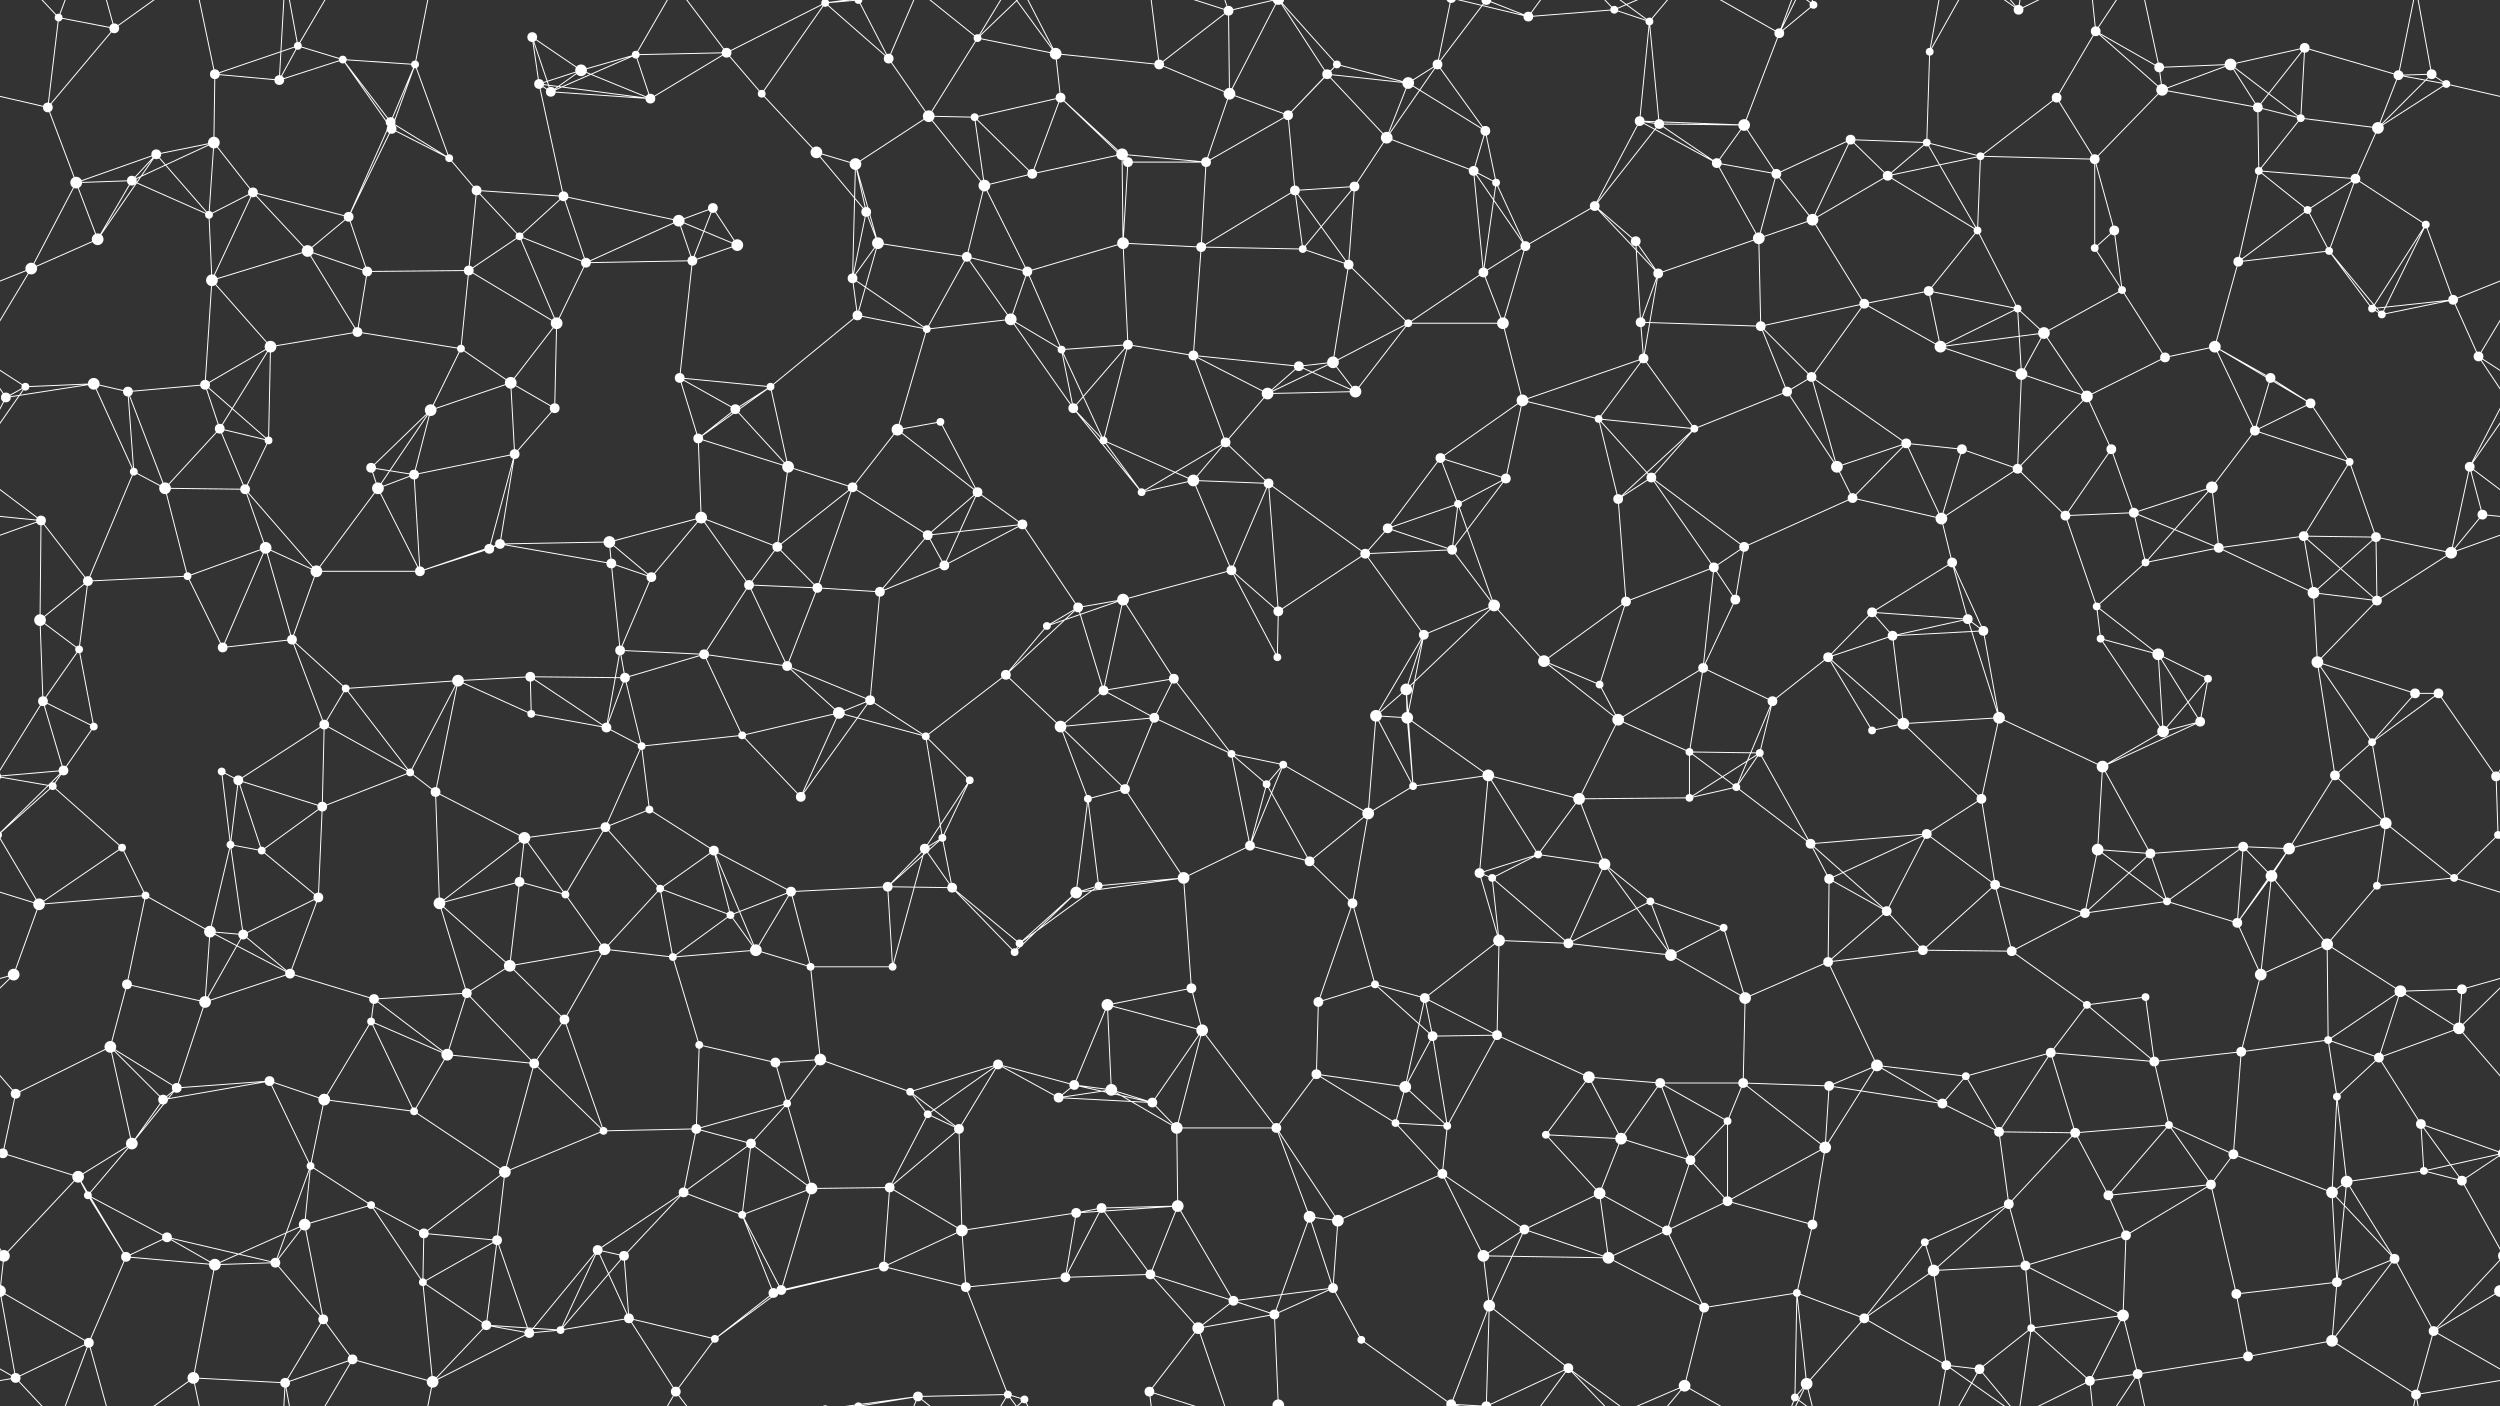 <svg xmlns="http://www.w3.org/2000/svg" width="2560" height="1440" fill="#fff"><rect width="100%" height="100%" fill="#333333" stroke="none"/><circle cx="60" cy="18" r="4"/><circle cx="117" cy="29" r="5"/><circle cx="220" cy="76" r="5"/><circle cx="305" cy="47" r="4"/><circle cx="351" cy="61" r="4"/><circle cx="425" cy="66" r="4"/><circle cx="545" cy="38" r="5"/><circle cx="595" cy="72" r="6"/><circle cx="651" cy="56" r="4"/><circle cx="744" cy="54" r="5"/><circle cx="845" cy="3" r="4"/><circle cx="845" cy="1443" r="4"/><circle cx="910" cy="60" r="5"/><circle cx="1001" cy="39" r="4"/><circle cx="1081" cy="55" r="6"/><circle cx="1187" cy="66" r="5"/><circle cx="1258" cy="11" r="5"/><circle cx="1359" cy="76" r="5"/><circle cx="1369" cy="66" r="4"/><circle cx="1472" cy="66" r="5"/><circle cx="1565" cy="17" r="5"/><circle cx="1653" cy="10" r="4"/><circle cx="1689" cy="22" r="4"/><circle cx="1822" cy="34" r="5"/><circle cx="1857" cy="5" r="4"/><circle cx="1976" cy="53" r="4"/><circle cx="2067" cy="10" r="5"/><circle cx="2146" cy="32" r="5"/><circle cx="2211" cy="69" r="5"/><circle cx="2284" cy="66" r="6"/><circle cx="2360" cy="49" r="5"/><circle cx="2456" cy="77" r="5"/><circle cx="2490" cy="76" r="5"/><circle cx="49" cy="110" r="5"/><circle cx="160" cy="158" r="5"/><circle cx="219" cy="146" r="6"/><circle cx="286" cy="82" r="5"/><circle cx="400" cy="125" r="5"/><circle cx="401" cy="132" r="5"/><circle cx="552" cy="86" r="5"/><circle cx="564" cy="94" r="5"/><circle cx="666" cy="101" r="5"/><circle cx="780" cy="96" r="4"/><circle cx="836" cy="156" r="6"/><circle cx="951" cy="119" r="6"/><circle cx="998" cy="120" r="4"/><circle cx="1086" cy="100" r="5"/><circle cx="1149" cy="158" r="6"/><circle cx="1259" cy="96" r="6"/><circle cx="1319" cy="118" r="5"/><circle cx="1420" cy="141" r="6"/><circle cx="1442" cy="85" r="6"/><circle cx="1521" cy="134" r="5"/><circle cx="1679" cy="124" r="5"/><circle cx="1699" cy="127" r="5"/><circle cx="1786" cy="128" r="6"/><circle cx="1895" cy="143" r="5"/><circle cx="1973" cy="146" r="4"/><circle cx="2028" cy="160" r="4"/><circle cx="2106" cy="100" r="5"/><circle cx="2214" cy="92" r="6"/><circle cx="2312" cy="110" r="5"/><circle cx="2356" cy="121" r="4"/><circle cx="2435" cy="131" r="6"/><circle cx="2505" cy="86" r="4"/><circle cx="78" cy="187" r="6"/><circle cx="135" cy="185" r="5"/><circle cx="214" cy="220" r="4"/><circle cx="259" cy="197" r="5"/><circle cx="357" cy="222" r="5"/><circle cx="460" cy="162" r="4"/><circle cx="488" cy="195" r="5"/><circle cx="577" cy="201" r="5"/><circle cx="695" cy="226" r="6"/><circle cx="730" cy="213" r="5"/><circle cx="876" cy="168" r="6"/><circle cx="887" cy="217" r="5"/><circle cx="1008" cy="190" r="6"/><circle cx="1057" cy="178" r="5"/><circle cx="1155" cy="166" r="5"/><circle cx="1235" cy="166" r="5"/><circle cx="1326" cy="195" r="5"/><circle cx="1387" cy="191" r="5"/><circle cx="1509" cy="175" r="5"/><circle cx="1532" cy="187" r="4"/><circle cx="1633" cy="211" r="5"/><circle cx="1758" cy="167" r="5"/><circle cx="1819" cy="178" r="5"/><circle cx="1856" cy="225" r="6"/><circle cx="1933" cy="180" r="5"/><circle cx="2025" cy="236" r="4"/><circle cx="2145" cy="163" r="5"/><circle cx="2165" cy="236" r="5"/><circle cx="2313" cy="175" r="4"/><circle cx="2363" cy="215" r="4"/><circle cx="2412" cy="183" r="5"/><circle cx="2484" cy="230" r="4"/><circle cx="32" cy="275" r="6"/><circle cx="100" cy="245" r="6"/><circle cx="217" cy="287" r="6"/><circle cx="315" cy="257" r="6"/><circle cx="376" cy="278" r="5"/><circle cx="480" cy="277" r="5"/><circle cx="532" cy="242" r="4"/><circle cx="600" cy="269" r="5"/><circle cx="709" cy="267" r="5"/><circle cx="755" cy="251" r="6"/><circle cx="873" cy="285" r="5"/><circle cx="899" cy="249" r="6"/><circle cx="990" cy="263" r="5"/><circle cx="1052" cy="278" r="5"/><circle cx="1150" cy="249" r="6"/><circle cx="1230" cy="253" r="5"/><circle cx="1334" cy="255" r="4"/><circle cx="1381" cy="271" r="5"/><circle cx="1519" cy="279" r="5"/><circle cx="1562" cy="252" r="5"/><circle cx="1675" cy="247" r="5"/><circle cx="1698" cy="280" r="5"/><circle cx="1801" cy="244" r="6"/><circle cx="1909" cy="311" r="5"/><circle cx="1975" cy="298" r="5"/><circle cx="2066" cy="316" r="4"/><circle cx="2145" cy="254" r="4"/><circle cx="2173" cy="297" r="4"/><circle cx="2292" cy="268" r="5"/><circle cx="2385" cy="257" r="4"/><circle cx="2429" cy="316" r="4"/><circle cx="2512" cy="307" r="5"/><circle cx="26" cy="396" r="4"/><circle cx="96" cy="393" r="6"/><circle cx="210" cy="394" r="5"/><circle cx="277" cy="355" r="6"/><circle cx="366" cy="340" r="5"/><circle cx="472" cy="357" r="4"/><circle cx="523" cy="392" r="6"/><circle cx="570" cy="331" r="6"/><circle cx="696" cy="387" r="5"/><circle cx="789" cy="396" r="4"/><circle cx="878" cy="323" r="5"/><circle cx="949" cy="337" r="4"/><circle cx="1035" cy="327" r="6"/><circle cx="1087" cy="358" r="4"/><circle cx="1155" cy="353" r="5"/><circle cx="1222" cy="364" r="5"/><circle cx="1330" cy="375" r="5"/><circle cx="1365" cy="371" r="6"/><circle cx="1442" cy="331" r="4"/><circle cx="1539" cy="331" r="6"/><circle cx="1680" cy="330" r="5"/><circle cx="1683" cy="367" r="5"/><circle cx="1803" cy="334" r="5"/><circle cx="1855" cy="386" r="5"/><circle cx="1987" cy="355" r="6"/><circle cx="2070" cy="383" r="6"/><circle cx="2093" cy="341" r="6"/><circle cx="2217" cy="366" r="5"/><circle cx="2268" cy="355" r="6"/><circle cx="2325" cy="387" r="5"/><circle cx="2439" cy="322" r="4"/><circle cx="2538" cy="365" r="5"/><circle cx="6" cy="407" r="5"/><circle cx="131" cy="401" r="5"/><circle cx="225" cy="439" r="5"/><circle cx="275" cy="451" r="4"/><circle cx="380" cy="479" r="5"/><circle cx="441" cy="420" r="6"/><circle cx="527" cy="465" r="5"/><circle cx="568" cy="418" r="5"/><circle cx="715" cy="449" r="5"/><circle cx="753" cy="419" r="5"/><circle cx="807" cy="478" r="6"/><circle cx="919" cy="440" r="6"/><circle cx="963" cy="432" r="4"/><circle cx="1099" cy="418" r="5"/><circle cx="1130" cy="451" r="4"/><circle cx="1255" cy="453" r="5"/><circle cx="1298" cy="403" r="6"/><circle cx="1388" cy="401" r="6"/><circle cx="1475" cy="469" r="5"/><circle cx="1559" cy="410" r="6"/><circle cx="1637" cy="429" r="4"/><circle cx="1735" cy="439" r="4"/><circle cx="1830" cy="401" r="5"/><circle cx="1881" cy="478" r="6"/><circle cx="1952" cy="454" r="5"/><circle cx="2009" cy="460" r="5"/><circle cx="2137" cy="406" r="6"/><circle cx="2162" cy="460" r="5"/><circle cx="2309" cy="441" r="5"/><circle cx="2366" cy="413" r="5"/><circle cx="2406" cy="473" r="4"/><circle cx="2529" cy="478" r="5"/><circle cx="42" cy="533" r="5"/><circle cx="137" cy="483" r="4"/><circle cx="169" cy="500" r="6"/><circle cx="251" cy="501" r="5"/><circle cx="387" cy="500" r="6"/><circle cx="424" cy="486" r="5"/><circle cx="512" cy="557" r="5"/><circle cx="624" cy="555" r="6"/><circle cx="718" cy="530" r="6"/><circle cx="796" cy="560" r="5"/><circle cx="873" cy="499" r="5"/><circle cx="950" cy="548" r="5"/><circle cx="1001" cy="504" r="5"/><circle cx="1047" cy="537" r="5"/><circle cx="1169" cy="504" r="4"/><circle cx="1222" cy="492" r="6"/><circle cx="1299" cy="495" r="5"/><circle cx="1421" cy="541" r="5"/><circle cx="1493" cy="516" r="4"/><circle cx="1542" cy="490" r="5"/><circle cx="1657" cy="511" r="5"/><circle cx="1691" cy="489" r="5"/><circle cx="1786" cy="560" r="5"/><circle cx="1897" cy="510" r="5"/><circle cx="1988" cy="531" r="6"/><circle cx="2066" cy="480" r="5"/><circle cx="2115" cy="528" r="5"/><circle cx="2185" cy="525" r="5"/><circle cx="2265" cy="499" r="6"/><circle cx="2359" cy="549" r="5"/><circle cx="2433" cy="550" r="5"/><circle cx="2542" cy="527" r="5"/><circle cx="41" cy="635" r="6"/><circle cx="90" cy="595" r="5"/><circle cx="192" cy="590" r="4"/><circle cx="272" cy="561" r="6"/><circle cx="324" cy="585" r="6"/><circle cx="430" cy="585" r="5"/><circle cx="501" cy="562" r="5"/><circle cx="626" cy="577" r="5"/><circle cx="667" cy="591" r="5"/><circle cx="767" cy="599" r="5"/><circle cx="837" cy="602" r="5"/><circle cx="901" cy="606" r="5"/><circle cx="967" cy="579" r="5"/><circle cx="1104" cy="622" r="5"/><circle cx="1150" cy="614" r="6"/><circle cx="1261" cy="584" r="5"/><circle cx="1309" cy="626" r="5"/><circle cx="1398" cy="567" r="5"/><circle cx="1487" cy="563" r="5"/><circle cx="1530" cy="620" r="6"/><circle cx="1665" cy="616" r="5"/><circle cx="1755" cy="581" r="5"/><circle cx="1777" cy="614" r="5"/><circle cx="1917" cy="627" r="5"/><circle cx="1999" cy="576" r="5"/><circle cx="2015" cy="634" r="5"/><circle cx="2147" cy="621" r="4"/><circle cx="2197" cy="576" r="4"/><circle cx="2272" cy="561" r="5"/><circle cx="2369" cy="607" r="6"/><circle cx="2434" cy="615" r="5"/><circle cx="2510" cy="566" r="6"/><circle cx="44" cy="718" r="5"/><circle cx="81" cy="665" r="4"/><circle cx="228" cy="663" r="5"/><circle cx="299" cy="655" r="5"/><circle cx="354" cy="705" r="4"/><circle cx="469" cy="697" r="6"/><circle cx="543" cy="693" r="5"/><circle cx="635" cy="666" r="5"/><circle cx="640" cy="694" r="5"/><circle cx="721" cy="670" r="5"/><circle cx="806" cy="682" r="5"/><circle cx="891" cy="717" r="5"/><circle cx="1030" cy="691" r="5"/><circle cx="1072" cy="641" r="4"/><circle cx="1130" cy="707" r="5"/><circle cx="1202" cy="695" r="5"/><circle cx="1308" cy="673" r="4"/><circle cx="1440" cy="706" r="6"/><circle cx="1458" cy="650" r="5"/><circle cx="1581" cy="677" r="6"/><circle cx="1638" cy="701" r="4"/><circle cx="1744" cy="684" r="5"/><circle cx="1815" cy="718" r="5"/><circle cx="1872" cy="673" r="5"/><circle cx="1938" cy="651" r="5"/><circle cx="2031" cy="646" r="5"/><circle cx="2151" cy="654" r="4"/><circle cx="2210" cy="670" r="6"/><circle cx="2261" cy="695" r="4"/><circle cx="2373" cy="678" r="6"/><circle cx="2473" cy="710" r="5"/><circle cx="2497" cy="710" r="5"/><circle cx="65" cy="789" r="5"/><circle cx="96" cy="744" r="4"/><circle cx="227" cy="790" r="4"/><circle cx="244" cy="799" r="5"/><circle cx="332" cy="742" r="5"/><circle cx="420" cy="791" r="4"/><circle cx="544" cy="731" r="4"/><circle cx="621" cy="745" r="5"/><circle cx="657" cy="764" r="4"/><circle cx="760" cy="753" r="4"/><circle cx="859" cy="730" r="6"/><circle cx="948" cy="754" r="4"/><circle cx="993" cy="799" r="4"/><circle cx="1086" cy="744" r="6"/><circle cx="1182" cy="735" r="5"/><circle cx="1261" cy="772" r="4"/><circle cx="1314" cy="783" r="4"/><circle cx="1409" cy="733" r="6"/><circle cx="1441" cy="735" r="6"/><circle cx="1524" cy="794" r="6"/><circle cx="1657" cy="737" r="6"/><circle cx="1730" cy="770" r="4"/><circle cx="1802" cy="771" r="4"/><circle cx="1917" cy="748" r="4"/><circle cx="1949" cy="741" r="6"/><circle cx="2047" cy="735" r="6"/><circle cx="2153" cy="785" r="6"/><circle cx="2215" cy="749" r="6"/><circle cx="2253" cy="739" r="5"/><circle cx="2391" cy="794" r="5"/><circle cx="2429" cy="760" r="4"/><circle cx="2556" cy="795" r="5"/><circle cx="-4" cy="795" r="5"/><circle cx="54" cy="805" r="4"/><circle cx="125" cy="868" r="4"/><circle cx="236" cy="865" r="4"/><circle cx="268" cy="871" r="4"/><circle cx="330" cy="826" r="5"/><circle cx="446" cy="811" r="5"/><circle cx="537" cy="858" r="6"/><circle cx="620" cy="847" r="5"/><circle cx="665" cy="829" r="4"/><circle cx="731" cy="871" r="5"/><circle cx="820" cy="816" r="5"/><circle cx="947" cy="869" r="5"/><circle cx="965" cy="858" r="4"/><circle cx="1114" cy="818" r="4"/><circle cx="1152" cy="808" r="5"/><circle cx="1280" cy="866" r="5"/><circle cx="1297" cy="803" r="4"/><circle cx="1401" cy="833" r="6"/><circle cx="1447" cy="805" r="4"/><circle cx="1575" cy="875" r="4"/><circle cx="1617" cy="818" r="6"/><circle cx="1730" cy="817" r="4"/><circle cx="1778" cy="806" r="4"/><circle cx="1854" cy="864" r="5"/><circle cx="1973" cy="854" r="5"/><circle cx="2029" cy="818" r="5"/><circle cx="2148" cy="870" r="6"/><circle cx="2202" cy="874" r="5"/><circle cx="2297" cy="867" r="5"/><circle cx="2344" cy="869" r="6"/><circle cx="2443" cy="843" r="6"/><circle cx="2558" cy="855" r="4"/><circle cx="-2" cy="855" r="4"/><circle cx="40" cy="926" r="6"/><circle cx="149" cy="917" r="4"/><circle cx="215" cy="954" r="6"/><circle cx="249" cy="957" r="5"/><circle cx="326" cy="919" r="5"/><circle cx="450" cy="925" r="6"/><circle cx="532" cy="903" r="5"/><circle cx="579" cy="916" r="4"/><circle cx="676" cy="910" r="4"/><circle cx="748" cy="937" r="4"/><circle cx="810" cy="913" r="5"/><circle cx="909" cy="908" r="5"/><circle cx="975" cy="909" r="5"/><circle cx="1102" cy="914" r="6"/><circle cx="1125" cy="907" r="4"/><circle cx="1212" cy="899" r="6"/><circle cx="1341" cy="882" r="5"/><circle cx="1385" cy="925" r="5"/><circle cx="1515" cy="894" r="5"/><circle cx="1528" cy="899" r="4"/><circle cx="1643" cy="885" r="6"/><circle cx="1690" cy="923" r="4"/><circle cx="1765" cy="950" r="4"/><circle cx="1873" cy="900" r="5"/><circle cx="1932" cy="933" r="5"/><circle cx="2043" cy="906" r="5"/><circle cx="2135" cy="935" r="5"/><circle cx="2219" cy="923" r="4"/><circle cx="2291" cy="945" r="5"/><circle cx="2326" cy="897" r="6"/><circle cx="2434" cy="907" r="4"/><circle cx="2513" cy="899" r="4"/><circle cx="14" cy="998" r="6"/><circle cx="130" cy="1008" r="5"/><circle cx="210" cy="1026" r="6"/><circle cx="297" cy="997" r="5"/><circle cx="383" cy="1023" r="5"/><circle cx="478" cy="1017" r="5"/><circle cx="522" cy="989" r="6"/><circle cx="619" cy="972" r="6"/><circle cx="689" cy="980" r="4"/><circle cx="774" cy="973" r="6"/><circle cx="830" cy="990" r="4"/><circle cx="914" cy="990" r="4"/><circle cx="1039" cy="975" r="4"/><circle cx="1044" cy="966" r="4"/><circle cx="1134" cy="1029" r="6"/><circle cx="1220" cy="1012" r="5"/><circle cx="1350" cy="1026" r="5"/><circle cx="1408" cy="1008" r="4"/><circle cx="1459" cy="1022" r="5"/><circle cx="1535" cy="963" r="6"/><circle cx="1606" cy="966" r="5"/><circle cx="1711" cy="978" r="6"/><circle cx="1787" cy="1022" r="6"/><circle cx="1872" cy="985" r="5"/><circle cx="1969" cy="973" r="5"/><circle cx="2060" cy="974" r="5"/><circle cx="2137" cy="1029" r="4"/><circle cx="2197" cy="1021" r="4"/><circle cx="2315" cy="998" r="6"/><circle cx="2383" cy="967" r="6"/><circle cx="2458" cy="1015" r="6"/><circle cx="2521" cy="1013" r="5"/><circle cx="16" cy="1120" r="5"/><circle cx="113" cy="1072" r="6"/><circle cx="181" cy="1114" r="5"/><circle cx="276" cy="1107" r="5"/><circle cx="380" cy="1046" r="4"/><circle cx="458" cy="1080" r="6"/><circle cx="547" cy="1089" r="5"/><circle cx="578" cy="1044" r="5"/><circle cx="716" cy="1070" r="4"/><circle cx="794" cy="1088" r="5"/><circle cx="840" cy="1085" r="6"/><circle cx="932" cy="1118" r="4"/><circle cx="1022" cy="1090" r="5"/><circle cx="1100" cy="1111" r="5"/><circle cx="1138" cy="1116" r="6"/><circle cx="1231" cy="1055" r="6"/><circle cx="1348" cy="1100" r="5"/><circle cx="1439" cy="1113" r="6"/><circle cx="1467" cy="1061" r="5"/><circle cx="1533" cy="1060" r="5"/><circle cx="1627" cy="1103" r="6"/><circle cx="1700" cy="1109" r="5"/><circle cx="1785" cy="1109" r="5"/><circle cx="1873" cy="1112" r="5"/><circle cx="1922" cy="1091" r="6"/><circle cx="2013" cy="1102" r="4"/><circle cx="2100" cy="1078" r="5"/><circle cx="2206" cy="1087" r="5"/><circle cx="2295" cy="1077" r="5"/><circle cx="2384" cy="1065" r="4"/><circle cx="2436" cy="1083" r="5"/><circle cx="2518" cy="1053" r="6"/><circle cx="3" cy="1181" r="5"/><circle cx="2563" cy="1181" r="5"/><circle cx="135" cy="1171" r="6"/><circle cx="167" cy="1126" r="5"/><circle cx="318" cy="1194" r="4"/><circle cx="332" cy="1126" r="6"/><circle cx="424" cy="1138" r="4"/><circle cx="517" cy="1200" r="6"/><circle cx="618" cy="1158" r="4"/><circle cx="713" cy="1156" r="5"/><circle cx="769" cy="1171" r="5"/><circle cx="806" cy="1130" r="4"/><circle cx="950" cy="1141" r="4"/><circle cx="982" cy="1156" r="5"/><circle cx="1084" cy="1124" r="5"/><circle cx="1180" cy="1129" r="5"/><circle cx="1205" cy="1155" r="6"/><circle cx="1307" cy="1155" r="5"/><circle cx="1429" cy="1150" r="4"/><circle cx="1482" cy="1153" r="4"/><circle cx="1583" cy="1162" r="4"/><circle cx="1660" cy="1166" r="6"/><circle cx="1731" cy="1188" r="5"/><circle cx="1769" cy="1148" r="4"/><circle cx="1869" cy="1175" r="6"/><circle cx="1989" cy="1130" r="5"/><circle cx="2047" cy="1159" r="5"/><circle cx="2125" cy="1160" r="5"/><circle cx="2221" cy="1152" r="4"/><circle cx="2287" cy="1182" r="5"/><circle cx="2393" cy="1123" r="4"/><circle cx="2479" cy="1151" r="5"/><circle cx="2482" cy="1199" r="4"/><circle cx="80" cy="1205" r="6"/><circle cx="90" cy="1224" r="4"/><circle cx="171" cy="1267" r="5"/><circle cx="312" cy="1254" r="6"/><circle cx="380" cy="1234" r="4"/><circle cx="434" cy="1263" r="5"/><circle cx="509" cy="1270" r="5"/><circle cx="612" cy="1280" r="5"/><circle cx="700" cy="1221" r="5"/><circle cx="760" cy="1244" r="4"/><circle cx="831" cy="1217" r="6"/><circle cx="911" cy="1216" r="5"/><circle cx="985" cy="1260" r="6"/><circle cx="1102" cy="1242" r="5"/><circle cx="1128" cy="1237" r="5"/><circle cx="1206" cy="1235" r="6"/><circle cx="1341" cy="1246" r="6"/><circle cx="1370" cy="1250" r="6"/><circle cx="1477" cy="1202" r="5"/><circle cx="1561" cy="1259" r="5"/><circle cx="1638" cy="1222" r="6"/><circle cx="1707" cy="1260" r="5"/><circle cx="1769" cy="1230" r="5"/><circle cx="1856" cy="1254" r="5"/><circle cx="1971" cy="1272" r="4"/><circle cx="2057" cy="1233" r="5"/><circle cx="2159" cy="1224" r="5"/><circle cx="2177" cy="1265" r="5"/><circle cx="2264" cy="1213" r="5"/><circle cx="2388" cy="1221" r="6"/><circle cx="2403" cy="1210" r="6"/><circle cx="2521" cy="1209" r="5"/><circle cx="4" cy="1286" r="6"/><circle cx="2564" cy="1286" r="6"/><circle cx="129" cy="1287" r="5"/><circle cx="220" cy="1295" r="6"/><circle cx="282" cy="1293" r="5"/><circle cx="331" cy="1351" r="5"/><circle cx="433" cy="1313" r="4"/><circle cx="498" cy="1357" r="5"/><circle cx="639" cy="1286" r="5"/><circle cx="644" cy="1350" r="5"/><circle cx="792" cy="1324" r="5"/><circle cx="800" cy="1321" r="5"/><circle cx="905" cy="1297" r="5"/><circle cx="989" cy="1318" r="5"/><circle cx="1091" cy="1308" r="5"/><circle cx="1178" cy="1305" r="5"/><circle cx="1263" cy="1332" r="5"/><circle cx="1305" cy="1346" r="5"/><circle cx="1365" cy="1319" r="5"/><circle cx="1519" cy="1286" r="6"/><circle cx="1525" cy="1337" r="6"/><circle cx="1647" cy="1288" r="6"/><circle cx="1745" cy="1339" r="5"/><circle cx="1840" cy="1324" r="4"/><circle cx="1909" cy="1350" r="5"/><circle cx="1980" cy="1301" r="6"/><circle cx="2074" cy="1296" r="5"/><circle cx="2080" cy="1360" r="4"/><circle cx="2174" cy="1347" r="6"/><circle cx="2290" cy="1325" r="5"/><circle cx="2393" cy="1313" r="5"/><circle cx="2452" cy="1289" r="5"/><circle cx="2560" cy="1322" r="6"/><circle cx="-0" cy="1322" r="6"/><circle cx="16" cy="1411" r="5"/><circle cx="91" cy="1375" r="5"/><circle cx="198" cy="1411" r="6"/><circle cx="292" cy="1416" r="5"/><circle cx="361" cy="1392" r="5"/><circle cx="443" cy="1415" r="6"/><circle cx="542" cy="1365" r="5"/><circle cx="574" cy="1362" r="4"/><circle cx="692" cy="1425" r="5"/><circle cx="732" cy="1371" r="4"/><circle cx="879" cy="1440" r="4"/><circle cx="879" cy="-0" r="4"/><circle cx="940" cy="1430" r="5"/><circle cx="1032" cy="1428" r="4"/><circle cx="1049" cy="1433" r="4"/><circle cx="1177" cy="1425" r="5"/><circle cx="1227" cy="1360" r="6"/><circle cx="1309" cy="1439" r="6"/><circle cx="1309" cy="-1" r="6"/><circle cx="1394" cy="1372" r="4"/><circle cx="1486" cy="1438" r="5"/><circle cx="1486" cy="-2" r="5"/><circle cx="1522" cy="1440" r="5"/><circle cx="1522" cy="-0" r="5"/><circle cx="1606" cy="1401" r="5"/><circle cx="1725" cy="1419" r="6"/><circle cx="1838" cy="1431" r="4"/><circle cx="1850" cy="1417" r="6"/><circle cx="1993" cy="1398" r="5"/><circle cx="2027" cy="1402" r="5"/><circle cx="2140" cy="1414" r="5"/><circle cx="2189" cy="1407" r="5"/><circle cx="2302" cy="1389" r="5"/><circle cx="2388" cy="1373" r="6"/><circle cx="2474" cy="1428" r="5"/><circle cx="2492" cy="1363" r="5"/><path stroke="#fff" d="M60 18L117 29M60 18L49 110M60 18L16 -29M60 18L91 -65M60 1458L16 1411M60 1458L91 1375M117 29L49 110M117 29L91 -65M117 29L198 -29M117 1469L91 1375M117 1469L198 1411M220 76L305 47M220 76L219 146M220 76L286 82M220 76L198 -29M220 1516L198 1411M305 47L351 61M305 47L286 82M305 47L292 -24M305 47L361 -48M305 1487L292 1416M305 1487L361 1392M351 61L425 66M351 61L286 82M351 61L400 125M351 61L401 132M425 66L400 125M425 66L401 132M425 66L460 162M425 66L443 -25M425 1506L443 1415M545 38L595 72M545 38L552 86M545 38L564 94M595 72L651 56M595 72L552 86M595 72L564 94M595 72L666 101M651 56L744 54M651 56L564 94M651 56L666 101M651 56L692 -15M651 1496L692 1425M744 54L845 3M744 54L666 101M744 54L780 96M744 54L692 -15M744 1494L692 1425M845 3L910 60M845 3L780 96M845 3L879 -0M845 3L940 -10M845 1443L879 1440M845 1443L940 1430M910 60L951 119M910 60L879 -0M910 60L940 -10M910 1500L879 1440M910 1500L940 1430M1001 39L1081 55M1001 39L951 119M1001 39L940 -10M1001 39L1032 -12M1001 39L1049 -7M1001 1479L940 1430M1001 1479L1032 1428M1001 1479L1049 1433M1081 55L1187 66M1081 55L1086 100M1081 55L1032 -12M1081 55L1049 -7M1081 1495L1032 1428M1081 1495L1049 1433M1187 66L1258 11M1187 66L1259 96M1187 66L1177 -15M1187 1506L1177 1425M1258 11L1259 96M1258 11L1177 -15M1258 11L1227 -80M1258 11L1309 -1M1258 1451L1177 1425M1258 1451L1227 1360M1258 1451L1309 1439M1359 76L1369 66M1359 76L1319 118M1359 76L1420 141M1359 76L1442 85M1359 76L1309 -1M1359 1516L1309 1439M1369 66L1319 118M1369 66L1442 85M1369 66L1309 -1M1369 1506L1309 1439M1472 66L1420 141M1472 66L1442 85M1472 66L1521 134M1472 66L1486 -2M1472 66L1522 -0M1472 1506L1486 1438M1472 1506L1522 1440M1565 17L1653 10M1565 17L1486 -2M1565 17L1522 -0M1565 17L1606 -39M1565 1457L1486 1438M1565 1457L1522 1440M1565 1457L1606 1401M1653 10L1689 22M1653 10L1606 -39M1653 10L1725 -21M1653 1450L1606 1401M1653 1450L1725 1419M1689 22L1679 124M1689 22L1699 127M1689 22L1606 -39M1689 22L1725 -21M1689 1462L1606 1401M1689 1462L1725 1419M1822 34L1857 5M1822 34L1786 128M1822 34L1725 -21M1822 34L1838 -9M1822 34L1850 -23M1822 1474L1725 1419M1822 1474L1838 1431M1822 1474L1850 1417M1857 5L1838 -9M1857 5L1850 -23M1857 1445L1838 1431M1857 1445L1850 1417M1976 53L1973 146M1976 53L1993 -42M1976 53L2027 -38M1976 1493L1993 1398M1976 1493L2027 1402M2067 10L2080 -80M2067 10L1993 -42M2067 10L2027 -38M2067 10L2140 -26M2067 1450L2080 1360M2067 1450L1993 1398M2067 1450L2027 1402M2067 1450L2140 1414M2146 32L2211 69M2146 32L2106 100M2146 32L2214 92M2146 32L2140 -26M2146 32L2189 -33M2146 1472L2140 1414M2146 1472L2189 1407M2211 69L2284 66M2211 69L2214 92M2211 69L2189 -33M2211 1509L2189 1407M2284 66L2360 49M2284 66L2214 92M2284 66L2312 110M2284 66L2356 121M2360 49L2456 77M2360 49L2312 110M2360 49L2356 121M2456 77L2490 76M2456 77L2435 131M2456 77L2505 86M2456 77L2474 -12M2456 1517L2474 1428M2490 76L2435 131M2490 76L2505 86M2490 76L2474 -12M2490 1516L2474 1428M49 110L-55 86M49 110L78 187M2609 110L2505 86M160 158L219 146M160 158L78 187M160 158L135 185M160 158L214 220M160 158L100 245M219 146L135 185M219 146L214 220M219 146L259 197M286 82L292 -24M286 1522L292 1416M400 125L401 132M400 125L357 222M400 125L460 162M401 132L357 222M401 132L460 162M552 86L564 94M552 86L666 101M552 86L577 201M564 94L666 101M780 96L836 156M836 156L876 168M836 156L887 217M951 119L998 120M951 119L876 168M951 119L1008 190M998 120L1086 100M998 120L1008 190M998 120L1057 178M1086 100L1149 158M1086 100L1057 178M1086 100L1155 166M1149 158L1057 178M1149 158L1155 166M1149 158L1235 166M1149 158L1150 249M1259 96L1319 118M1259 96L1235 166M1259 96L1309 -1M1259 1536L1309 1439M1319 118L1235 166M1319 118L1326 195M1420 141L1442 85M1420 141L1387 191M1420 141L1509 175M1442 85L1521 134M1521 134L1509 175M1521 134L1532 187M1679 124L1699 127M1679 124L1786 128M1679 124L1633 211M1679 124L1758 167M1699 127L1786 128M1699 127L1633 211M1699 127L1758 167M1786 128L1758 167M1786 128L1819 178M1895 143L1973 146M1895 143L1819 178M1895 143L1856 225M1895 143L1933 180M1973 146L2028 160M1973 146L1933 180M1973 146L2025 236M2028 160L2106 100M2028 160L1933 180M2028 160L2025 236M2028 160L2145 163M2106 100L2145 163M2214 92L2312 110M2214 92L2145 163M2312 110L2356 121M2312 110L2313 175M2356 121L2435 131M2356 121L2313 175M2435 131L2505 86M2435 131L2412 183M78 187L135 185M78 187L32 275M78 187L100 245M135 185L214 220M135 185L100 245M214 220L259 197M214 220L217 287M259 197L357 222M259 197L217 287M259 197L315 257M357 222L315 257M357 222L376 278M460 162L488 195M488 195L577 201M488 195L480 277M488 195L532 242M577 201L695 226M577 201L532 242M577 201L600 269M695 226L730 213M695 226L600 269M695 226L709 267M695 226L755 251M730 213L709 267M730 213L755 251M876 168L887 217M876 168L873 285M876 168L899 249M887 217L873 285M887 217L899 249M1008 190L1057 178M1008 190L990 263M1008 190L1052 278M1155 166L1235 166M1155 166L1150 249M1235 166L1230 253M1326 195L1387 191M1326 195L1230 253M1326 195L1334 255M1326 195L1381 271M1387 191L1334 255M1387 191L1381 271M1509 175L1532 187M1509 175L1519 279M1509 175L1562 252M1532 187L1519 279M1532 187L1562 252M1633 211L1562 252M1633 211L1675 247M1633 211L1698 280M1758 167L1819 178M1758 167L1801 244M1819 178L1856 225M1819 178L1801 244M1856 225L1933 180M1856 225L1801 244M1856 225L1909 311M1933 180L2025 236M2025 236L1975 298M2025 236L2066 316M2145 163L2165 236M2145 163L2145 254M2165 236L2145 254M2165 236L2173 297M2313 175L2363 215M2313 175L2412 183M2313 175L2292 268M2363 215L2412 183M2363 215L2292 268M2363 215L2385 257M2412 183L2484 230M2412 183L2385 257M2484 230L2429 316M2484 230L2512 307M2484 230L2439 322M32 275L100 245M32 275L-48 307M32 275L-22 365M2592 275L2512 307M2592 275L2538 365M217 287L315 257M217 287L210 394M217 287L277 355M315 257L376 278M315 257L366 340M376 278L480 277M376 278L366 340M480 277L532 242M480 277L472 357M480 277L570 331M532 242L600 269M532 242L570 331M600 269L709 267M600 269L570 331M709 267L755 251M709 267L696 387M873 285L899 249M873 285L878 323M873 285L949 337M899 249L990 263M899 249L878 323M990 263L1052 278M990 263L949 337M990 263L1035 327M1052 278L1150 249M1052 278L1035 327M1052 278L1087 358M1150 249L1230 253M1150 249L1155 353M1230 253L1334 255M1230 253L1222 364M1334 255L1381 271M1381 271L1365 371M1381 271L1442 331M1519 279L1562 252M1519 279L1442 331M1519 279L1539 331M1562 252L1539 331M1675 247L1698 280M1675 247L1680 330M1698 280L1801 244M1698 280L1680 330M1698 280L1683 367M1801 244L1803 334M1909 311L1975 298M1909 311L1803 334M1909 311L1855 386M1909 311L1987 355M1975 298L2066 316M1975 298L1987 355M2066 316L1987 355M2066 316L2070 383M2066 316L2093 341M2145 254L2173 297M2173 297L2093 341M2173 297L2217 366M2292 268L2385 257M2292 268L2268 355M2385 257L2429 316M2385 257L2439 322M2429 316L2512 307M2429 316L2439 322M2512 307L2439 322M2512 307L2538 365M26 396L96 393M26 396L-22 365M26 396L6 407M26 396L-31 478M2586 396L2538 365M2586 396L2529 478M96 393L6 407M96 393L131 401M96 393L137 483M210 394L277 355M210 394L131 401M210 394L225 439M210 394L275 451M277 355L366 340M277 355L225 439M277 355L275 451M366 340L472 357M472 357L523 392M472 357L441 420M523 392L570 331M523 392L441 420M523 392L527 465M523 392L568 418M570 331L568 418M696 387L789 396M696 387L715 449M696 387L753 419M789 396L878 323M789 396L715 449M789 396L753 419M789 396L807 478M878 323L949 337M949 337L1035 327M949 337L919 440M1035 327L1087 358M1035 327L1099 418M1087 358L1155 353M1087 358L1099 418M1087 358L1130 451M1155 353L1222 364M1155 353L1099 418M1155 353L1130 451M1222 364L1330 375M1222 364L1255 453M1222 364L1298 403M1330 375L1365 371M1330 375L1298 403M1330 375L1388 401M1365 371L1442 331M1365 371L1298 403M1365 371L1388 401M1442 331L1539 331M1442 331L1388 401M1539 331L1559 410M1680 330L1683 367M1680 330L1803 334M1683 367L1559 410M1683 367L1637 429M1683 367L1735 439M1803 334L1855 386M1803 334L1830 401M1855 386L1830 401M1855 386L1881 478M1855 386L1952 454M1987 355L2070 383M1987 355L2093 341M2070 383L2093 341M2070 383L2137 406M2070 383L2066 480M2093 341L2137 406M2217 366L2268 355M2217 366L2137 406M2268 355L2325 387M2268 355L2309 441M2268 355L2366 413M2325 387L2309 441M2325 387L2366 413M2538 365L2566 407M-22 365L6 407M6 407L-31 478M2566 407L2529 478M131 401L137 483M131 401L169 500M225 439L275 451M225 439L169 500M225 439L251 501M275 451L251 501M380 479L441 420M380 479L387 500M380 479L424 486M441 420L387 500M441 420L424 486M527 465L568 418M527 465L424 486M527 465L512 557M527 465L501 562M715 449L753 419M715 449L807 478M715 449L718 530M753 419L807 478M807 478L796 560M807 478L873 499M919 440L963 432M919 440L873 499M919 440L1001 504M963 432L1001 504M1099 418L1130 451M1099 418L1169 504M1130 451L1169 504M1130 451L1222 492M1255 453L1298 403M1255 453L1169 504M1255 453L1222 492M1255 453L1299 495M1298 403L1388 401M1475 469L1559 410M1475 469L1421 541M1475 469L1493 516M1475 469L1542 490M1559 410L1637 429M1559 410L1542 490M1637 429L1735 439M1637 429L1657 511M1637 429L1691 489M1735 439L1830 401M1735 439L1657 511M1735 439L1691 489M1830 401L1881 478M1881 478L1952 454M1881 478L1897 510M1952 454L2009 460M1952 454L1897 510M1952 454L1988 531M2009 460L1988 531M2009 460L2066 480M2137 406L2162 460M2137 406L2066 480M2162 460L2115 528M2162 460L2185 525M2309 441L2366 413M2309 441L2406 473M2309 441L2265 499M2366 413L2406 473M2406 473L2359 549M2406 473L2433 550M2529 478L2602 533M2529 478L2542 527M2529 478L2510 566M-31 478L42 533M42 533L-18 527M42 533L41 635M42 533L90 595M42 533L-50 566M2602 533L2542 527M2602 533L2510 566M137 483L169 500M137 483L90 595M169 500L251 501M169 500L192 590M251 501L272 561M251 501L324 585M387 500L424 486M387 500L324 585M387 500L430 585M424 486L430 585M512 557L624 555M512 557L430 585M512 557L501 562M512 557L626 577M624 555L718 530M624 555L626 577M624 555L667 591M718 530L796 560M718 530L667 591M718 530L767 599M796 560L873 499M796 560L767 599M796 560L837 602M873 499L950 548M873 499L837 602M950 548L1001 504M950 548L1047 537M950 548L901 606M950 548L967 579M1001 504L1047 537M1001 504L967 579M1047 537L967 579M1047 537L1104 622M1169 504L1222 492M1222 492L1299 495M1222 492L1261 584M1299 495L1261 584M1299 495L1309 626M1299 495L1398 567M1421 541L1493 516M1421 541L1398 567M1421 541L1487 563M1493 516L1542 490M1493 516L1487 563M1493 516L1530 620M1542 490L1487 563M1657 511L1691 489M1657 511L1665 616M1691 489L1786 560M1691 489L1755 581M1786 560L1897 510M1786 560L1755 581M1786 560L1777 614M1897 510L1988 531M1988 531L2066 480M1988 531L1999 576M2066 480L2115 528M2115 528L2185 525M2115 528L2147 621M2185 525L2265 499M2185 525L2197 576M2185 525L2272 561M2265 499L2197 576M2265 499L2272 561M2359 549L2433 550M2359 549L2272 561M2359 549L2369 607M2359 549L2434 615M2433 550L2369 607M2433 550L2434 615M2433 550L2510 566M2542 527L2510 566M41 635L90 595M41 635L44 718M41 635L81 665M90 595L192 590M90 595L81 665M192 590L272 561M192 590L228 663M272 561L324 585M272 561L228 663M272 561L299 655M324 585L430 585M324 585L299 655M430 585L501 562M626 577L667 591M626 577L635 666M667 591L635 666M767 599L837 602M767 599L721 670M767 599L806 682M837 602L901 606M837 602L806 682M901 606L967 579M901 606L891 717M1104 622L1150 614M1104 622L1030 691M1104 622L1072 641M1104 622L1130 707M1150 614L1261 584M1150 614L1072 641M1150 614L1130 707M1150 614L1202 695M1261 584L1309 626M1261 584L1308 673M1309 626L1398 567M1309 626L1308 673M1398 567L1487 563M1398 567L1458 650M1487 563L1530 620M1530 620L1440 706M1530 620L1458 650M1530 620L1581 677M1665 616L1755 581M1665 616L1581 677M1665 616L1638 701M1755 581L1777 614M1755 581L1744 684M1777 614L1744 684M1917 627L1999 576M1917 627L2015 634M1917 627L1872 673M1917 627L1938 651M1999 576L2015 634M1999 576L2031 646M2015 634L1938 651M2015 634L2031 646M2015 634L2047 735M2147 621L2197 576M2147 621L2151 654M2147 621L2210 670M2197 576L2272 561M2272 561L2369 607M2369 607L2434 615M2369 607L2373 678M2434 615L2510 566M2434 615L2373 678M44 718L81 665M44 718L65 789M44 718L96 744M44 718L-4 795M2604 718L2556 795M81 665L96 744M228 663L299 655M299 655L354 705M299 655L332 742M354 705L469 697M354 705L332 742M354 705L420 791M469 697L543 693M469 697L420 791M469 697L544 731M469 697L446 811M543 693L640 694M543 693L544 731M543 693L621 745M635 666L640 694M635 666L721 670M635 666L621 745M640 694L721 670M640 694L621 745M640 694L657 764M721 670L806 682M721 670L760 753M806 682L891 717M806 682L859 730M891 717L859 730M891 717L948 754M891 717L820 816M1030 691L1072 641M1030 691L948 754M1030 691L1086 744M1130 707L1202 695M1130 707L1086 744M1130 707L1182 735M1202 695L1182 735M1202 695L1261 772M1440 706L1458 650M1440 706L1409 733M1440 706L1441 735M1440 706L1447 805M1458 650L1409 733M1458 650L1441 735M1581 677L1638 701M1581 677L1657 737M1638 701L1657 737M1744 684L1815 718M1744 684L1657 737M1744 684L1730 770M1815 718L1872 673M1815 718L1802 771M1815 718L1778 806M1872 673L1938 651M1872 673L1917 748M1872 673L1949 741M1938 651L2031 646M1938 651L1949 741M2031 646L2047 735M2151 654L2210 670M2151 654L2215 749M2210 670L2261 695M2210 670L2215 749M2210 670L2253 739M2261 695L2215 749M2261 695L2253 739M2373 678L2473 710M2373 678L2391 794M2373 678L2429 760M2473 710L2497 710M2473 710L2429 760M2497 710L2429 760M2497 710L2556 795M65 789L96 744M65 789L-4 795M65 789L54 805M65 789L-2 855M2625 789L2556 795M2625 789L2558 855M96 744L54 805M227 790L244 799M227 790L236 865M244 799L332 742M244 799L236 865M244 799L268 871M244 799L330 826M332 742L420 791M332 742L330 826M420 791L330 826M420 791L446 811M544 731L621 745M621 745L657 764M657 764L760 753M657 764L620 847M657 764L665 829M760 753L859 730M760 753L820 816M859 730L948 754M859 730L820 816M948 754L993 799M948 754L965 858M993 799L947 869M993 799L965 858M1086 744L1182 735M1086 744L1114 818M1086 744L1152 808M1182 735L1261 772M1182 735L1152 808M1261 772L1314 783M1261 772L1280 866M1261 772L1297 803M1314 783L1280 866M1314 783L1297 803M1314 783L1401 833M1409 733L1441 735M1409 733L1401 833M1409 733L1447 805M1441 735L1524 794M1441 735L1447 805M1524 794L1447 805M1524 794L1575 875M1524 794L1617 818M1524 794L1515 894M1657 737L1730 770M1657 737L1617 818M1730 770L1802 771M1730 770L1730 817M1730 770L1778 806M1802 771L1730 817M1802 771L1778 806M1802 771L1854 864M1917 748L1949 741M1949 741L2047 735M1949 741L2029 818M2047 735L2153 785M2047 735L2029 818M2153 785L2215 749M2153 785L2253 739M2153 785L2148 870M2153 785L2202 874M2215 749L2253 739M2391 794L2429 760M2391 794L2344 869M2391 794L2443 843M2429 760L2443 843M2556 795L2614 805M2556 795L2558 855M-4 795L54 805M54 805L125 868M54 805L-2 855M2614 805L2558 855M125 868L40 926M125 868L149 917M236 865L268 871M236 865L215 954M236 865L249 957M268 871L330 826M268 871L326 919M330 826L326 919M446 811L537 858M446 811L450 925M537 858L620 847M537 858L450 925M537 858L532 903M537 858L579 916M620 847L665 829M620 847L579 916M620 847L676 910M665 829L731 871M731 871L676 910M731 871L748 937M731 871L810 913M731 871L774 973M947 869L965 858M947 869L909 908M947 869L975 909M947 869L914 990M965 858L909 908M965 858L975 909M1114 818L1152 808M1114 818L1102 914M1114 818L1125 907M1152 808L1212 899M1280 866L1297 803M1280 866L1212 899M1280 866L1341 882M1297 803L1341 882M1401 833L1447 805M1401 833L1341 882M1401 833L1385 925M1575 875L1617 818M1575 875L1515 894M1575 875L1528 899M1575 875L1643 885M1617 818L1730 817M1617 818L1643 885M1730 817L1778 806M1778 806L1854 864M1854 864L1973 854M1854 864L1873 900M1854 864L1932 933M1973 854L2029 818M1973 854L1873 900M1973 854L1932 933M1973 854L2043 906M2029 818L2043 906M2148 870L2202 874M2148 870L2135 935M2148 870L2219 923M2202 874L2297 867M2202 874L2135 935M2202 874L2219 923M2297 867L2344 869M2297 867L2219 923M2297 867L2291 945M2297 867L2326 897M2344 869L2443 843M2344 869L2291 945M2344 869L2326 897M2443 843L2434 907M2443 843L2513 899M2558 855L2600 926M2558 855L2513 899M-2 855L40 926M40 926L149 917M40 926L-47 899M40 926L14 998M2600 926L2513 899M149 917L215 954M149 917L130 1008M215 954L249 957M215 954L210 1026M215 954L297 997M249 957L326 919M249 957L210 1026M249 957L297 997M326 919L297 997M450 925L532 903M450 925L478 1017M450 925L522 989M532 903L579 916M532 903L522 989M579 916L619 972M676 910L748 937M676 910L619 972M676 910L689 980M748 937L810 913M748 937L689 980M748 937L774 973M810 913L909 908M810 913L774 973M810 913L830 990M909 908L975 909M909 908L914 990M975 909L1039 975M975 909L1044 966M1102 914L1125 907M1102 914L1212 899M1102 914L1039 975M1102 914L1044 966M1125 907L1212 899M1125 907L1044 966M1212 899L1220 1012M1341 882L1385 925M1385 925L1350 1026M1385 925L1408 1008M1515 894L1528 899M1515 894L1535 963M1528 899L1535 963M1528 899L1606 966M1643 885L1690 923M1643 885L1606 966M1643 885L1711 978M1690 923L1765 950M1690 923L1606 966M1690 923L1711 978M1765 950L1711 978M1765 950L1787 1022M1873 900L1932 933M1873 900L1872 985M1932 933L1872 985M1932 933L1969 973M2043 906L2135 935M2043 906L1969 973M2043 906L2060 974M2135 935L2219 923M2135 935L2060 974M2219 923L2291 945M2291 945L2326 897M2291 945L2315 998M2326 897L2315 998M2326 897L2383 967M2434 907L2513 899M2434 907L2383 967M14 998L-39 1013M14 998L-42 1053M2574 998L2521 1013M2574 998L2518 1053M130 1008L210 1026M130 1008L113 1072M210 1026L297 997M210 1026L181 1114M297 997L383 1023M383 1023L478 1017M383 1023L380 1046M383 1023L458 1080M478 1017L522 989M478 1017L458 1080M478 1017L547 1089M522 989L619 972M522 989L578 1044M619 972L689 980M619 972L578 1044M689 980L774 973M689 980L716 1070M774 973L830 990M830 990L914 990M830 990L840 1085M1039 975L1044 966M1134 1029L1220 1012M1134 1029L1100 1111M1134 1029L1138 1116M1134 1029L1231 1055M1220 1012L1231 1055M1350 1026L1408 1008M1350 1026L1348 1100M1408 1008L1459 1022M1408 1008L1467 1061M1459 1022L1535 963M1459 1022L1439 1113M1459 1022L1467 1061M1459 1022L1533 1060M1535 963L1606 966M1535 963L1533 1060M1606 966L1711 978M1711 978L1787 1022M1787 1022L1872 985M1787 1022L1785 1109M1872 985L1969 973M1872 985L1922 1091M1969 973L2060 974M2060 974L2137 1029M2137 1029L2197 1021M2137 1029L2100 1078M2137 1029L2206 1087M2197 1021L2206 1087M2315 998L2383 967M2315 998L2295 1077M2383 967L2458 1015M2383 967L2384 1065M2458 1015L2521 1013M2458 1015L2384 1065M2458 1015L2436 1083M2458 1015L2518 1053M2521 1013L2518 1053M16 1120L113 1072M16 1120L-42 1053M16 1120L3 1181M2576 1120L2518 1053M113 1072L181 1114M113 1072L135 1171M113 1072L167 1126M181 1114L276 1107M181 1114L135 1171M181 1114L167 1126M276 1107L167 1126M276 1107L318 1194M276 1107L332 1126M380 1046L458 1080M380 1046L332 1126M380 1046L424 1138M458 1080L547 1089M458 1080L424 1138M547 1089L578 1044M547 1089L517 1200M547 1089L618 1158M578 1044L618 1158M716 1070L794 1088M716 1070L713 1156M794 1088L840 1085M794 1088L806 1130M840 1085L932 1118M840 1085L806 1130M932 1118L1022 1090M932 1118L950 1141M932 1118L982 1156M1022 1090L1100 1111M1022 1090L950 1141M1022 1090L982 1156M1022 1090L1084 1124M1100 1111L1138 1116M1100 1111L1084 1124M1100 1111L1180 1129M1138 1116L1084 1124M1138 1116L1180 1129M1138 1116L1205 1155M1231 1055L1180 1129M1231 1055L1205 1155M1231 1055L1307 1155M1348 1100L1439 1113M1348 1100L1307 1155M1348 1100L1429 1150M1439 1113L1467 1061M1439 1113L1429 1150M1439 1113L1482 1153M1467 1061L1533 1060M1467 1061L1482 1153M1533 1060L1627 1103M1533 1060L1482 1153M1627 1103L1700 1109M1627 1103L1583 1162M1627 1103L1660 1166M1700 1109L1785 1109M1700 1109L1660 1166M1700 1109L1731 1188M1700 1109L1769 1148M1785 1109L1873 1112M1785 1109L1769 1148M1785 1109L1869 1175M1873 1112L1922 1091M1873 1112L1869 1175M1873 1112L1989 1130M1922 1091L2013 1102M1922 1091L1869 1175M1922 1091L1989 1130M2013 1102L2100 1078M2013 1102L1989 1130M2013 1102L2047 1159M2100 1078L2206 1087M2100 1078L2047 1159M2100 1078L2125 1160M2206 1087L2295 1077M2206 1087L2221 1152M2295 1077L2384 1065M2295 1077L2287 1182M2384 1065L2436 1083M2384 1065L2393 1123M2436 1083L2518 1053M2436 1083L2393 1123M2436 1083L2479 1151M3 1181L-81 1151M3 1181L-78 1199M3 1181L80 1205M3 1181L-39 1209M2563 1181L2479 1151M2563 1181L2482 1199M2563 1181L2521 1209M135 1171L167 1126M135 1171L80 1205M135 1171L90 1224M318 1194L332 1126M318 1194L312 1254M318 1194L380 1234M318 1194L282 1293M332 1126L424 1138M424 1138L517 1200M517 1200L618 1158M517 1200L434 1263M517 1200L509 1270M618 1158L713 1156M713 1156L769 1171M713 1156L806 1130M713 1156L700 1221M769 1171L806 1130M769 1171L700 1221M769 1171L760 1244M769 1171L831 1217M806 1130L831 1217M950 1141L982 1156M950 1141L911 1216M982 1156L911 1216M982 1156L985 1260M1084 1124L1180 1129M1180 1129L1205 1155M1205 1155L1307 1155M1205 1155L1206 1235M1307 1155L1341 1246M1307 1155L1370 1250M1429 1150L1482 1153M1429 1150L1477 1202M1482 1153L1477 1202M1583 1162L1660 1166M1583 1162L1638 1222M1660 1166L1731 1188M1660 1166L1638 1222M1731 1188L1769 1148M1731 1188L1707 1260M1731 1188L1769 1230M1769 1148L1769 1230M1869 1175L1769 1230M1869 1175L1856 1254M1989 1130L2047 1159M2047 1159L2125 1160M2047 1159L2057 1233M2125 1160L2221 1152M2125 1160L2057 1233M2125 1160L2159 1224M2221 1152L2287 1182M2221 1152L2159 1224M2221 1152L2264 1213M2287 1182L2264 1213M2287 1182L2388 1221M2393 1123L2388 1221M2393 1123L2403 1210M2479 1151L2482 1199M2479 1151L2521 1209M2482 1199L2403 1210M2482 1199L2521 1209M80 1205L90 1224M80 1205L4 1286M80 1205L129 1287M90 1224L171 1267M90 1224L129 1287M171 1267L129 1287M171 1267L220 1295M171 1267L282 1293M312 1254L380 1234M312 1254L220 1295M312 1254L282 1293M312 1254L331 1351M380 1234L434 1263M380 1234L433 1313M434 1263L509 1270M434 1263L433 1313M509 1270L433 1313M509 1270L498 1357M509 1270L542 1365M612 1280L700 1221M612 1280L639 1286M612 1280L644 1350M612 1280L542 1365M612 1280L574 1362M700 1221L760 1244M700 1221L639 1286M760 1244L831 1217M760 1244L792 1324M760 1244L800 1321M831 1217L911 1216M831 1217L800 1321M911 1216L985 1260M911 1216L905 1297M985 1260L1102 1242M985 1260L905 1297M985 1260L989 1318M1102 1242L1128 1237M1102 1242L1206 1235M1102 1242L1091 1308M1128 1237L1206 1235M1128 1237L1091 1308M1128 1237L1178 1305M1206 1235L1178 1305M1206 1235L1263 1332M1341 1246L1370 1250M1341 1246L1305 1346M1341 1246L1365 1319M1370 1250L1477 1202M1370 1250L1365 1319M1477 1202L1561 1259M1477 1202L1519 1286M1561 1259L1638 1222M1561 1259L1519 1286M1561 1259L1525 1337M1561 1259L1647 1288M1638 1222L1707 1260M1638 1222L1647 1288M1707 1260L1769 1230M1707 1260L1647 1288M1707 1260L1745 1339M1769 1230L1856 1254M1856 1254L1840 1324M1971 1272L2057 1233M1971 1272L1909 1350M1971 1272L1980 1301M2057 1233L1980 1301M2057 1233L2074 1296M2159 1224L2177 1265M2159 1224L2264 1213M2177 1265L2264 1213M2177 1265L2074 1296M2177 1265L2174 1347M2264 1213L2290 1325M2388 1221L2403 1210M2388 1221L2393 1313M2388 1221L2452 1289M2403 1210L2393 1313M2403 1210L2452 1289M2521 1209L2564 1286M-39 1209L4 1286M4 1286L-0 1322M4 1286L-68 1363M2564 1286L2560 1322M2564 1286L2492 1363M129 1287L220 1295M129 1287L91 1375M220 1295L282 1293M220 1295L198 1411M282 1293L331 1351M331 1351L292 1416M331 1351L361 1392M433 1313L498 1357M433 1313L443 1415M498 1357L443 1415M498 1357L542 1365M498 1357L574 1362M639 1286L644 1350M639 1286L574 1362M644 1350L574 1362M644 1350L692 1425M644 1350L732 1371M792 1324L800 1321M792 1324L905 1297M792 1324L732 1371M800 1321L905 1297M800 1321L732 1371M905 1297L989 1318M989 1318L1091 1308M989 1318L1032 1428M1091 1308L1178 1305M1178 1305L1263 1332M1178 1305L1227 1360M1263 1332L1305 1346M1263 1332L1365 1319M1263 1332L1227 1360M1305 1346L1365 1319M1305 1346L1227 1360M1305 1346L1309 1439M1365 1319L1394 1372M1519 1286L1525 1337M1519 1286L1647 1288M1525 1337L1486 1438M1525 1337L1522 1440M1525 1337L1606 1401M1647 1288L1745 1339M1745 1339L1840 1324M1745 1339L1725 1419M1840 1324L1909 1350M1840 1324L1838 1431M1840 1324L1850 1417M1909 1350L1980 1301M1909 1350L1850 1417M1909 1350L1993 1398M1980 1301L2074 1296M1980 1301L1993 1398M2074 1296L2080 1360M2074 1296L2174 1347M2080 1360L2174 1347M2080 1360L2027 1402M2080 1360L2140 1414M2174 1347L2140 1414M2174 1347L2189 1407M2290 1325L2393 1313M2290 1325L2302 1389M2393 1313L2452 1289M2393 1313L2388 1373M2452 1289L2388 1373M2452 1289L2492 1363M2560 1322L2576 1411M2560 1322L2651 1375M2560 1322L2492 1363M-0 1322L16 1411M-0 1322L91 1375M16 1411L91 1375M16 1411L-86 1428M16 1411L-68 1363M2576 1411L2474 1428M2576 1411L2492 1363M198 1411L292 1416M292 1416L361 1392M361 1392L443 1415M443 1415L542 1365M542 1365L574 1362M692 1425L732 1371M879 1440L940 1430M940 1430L1032 1428M1032 1428L1049 1433M1177 1425L1227 1360M1394 1372L1486 1438M1486 1438L1522 1440M1522 1440L1606 1401M1838 1431L1850 1417M1993 1398L2027 1402M2140 1414L2189 1407M2189 1407L2302 1389M2302 1389L2388 1373M2388 1373L2474 1428M2474 1428L2492 1363"/></svg>